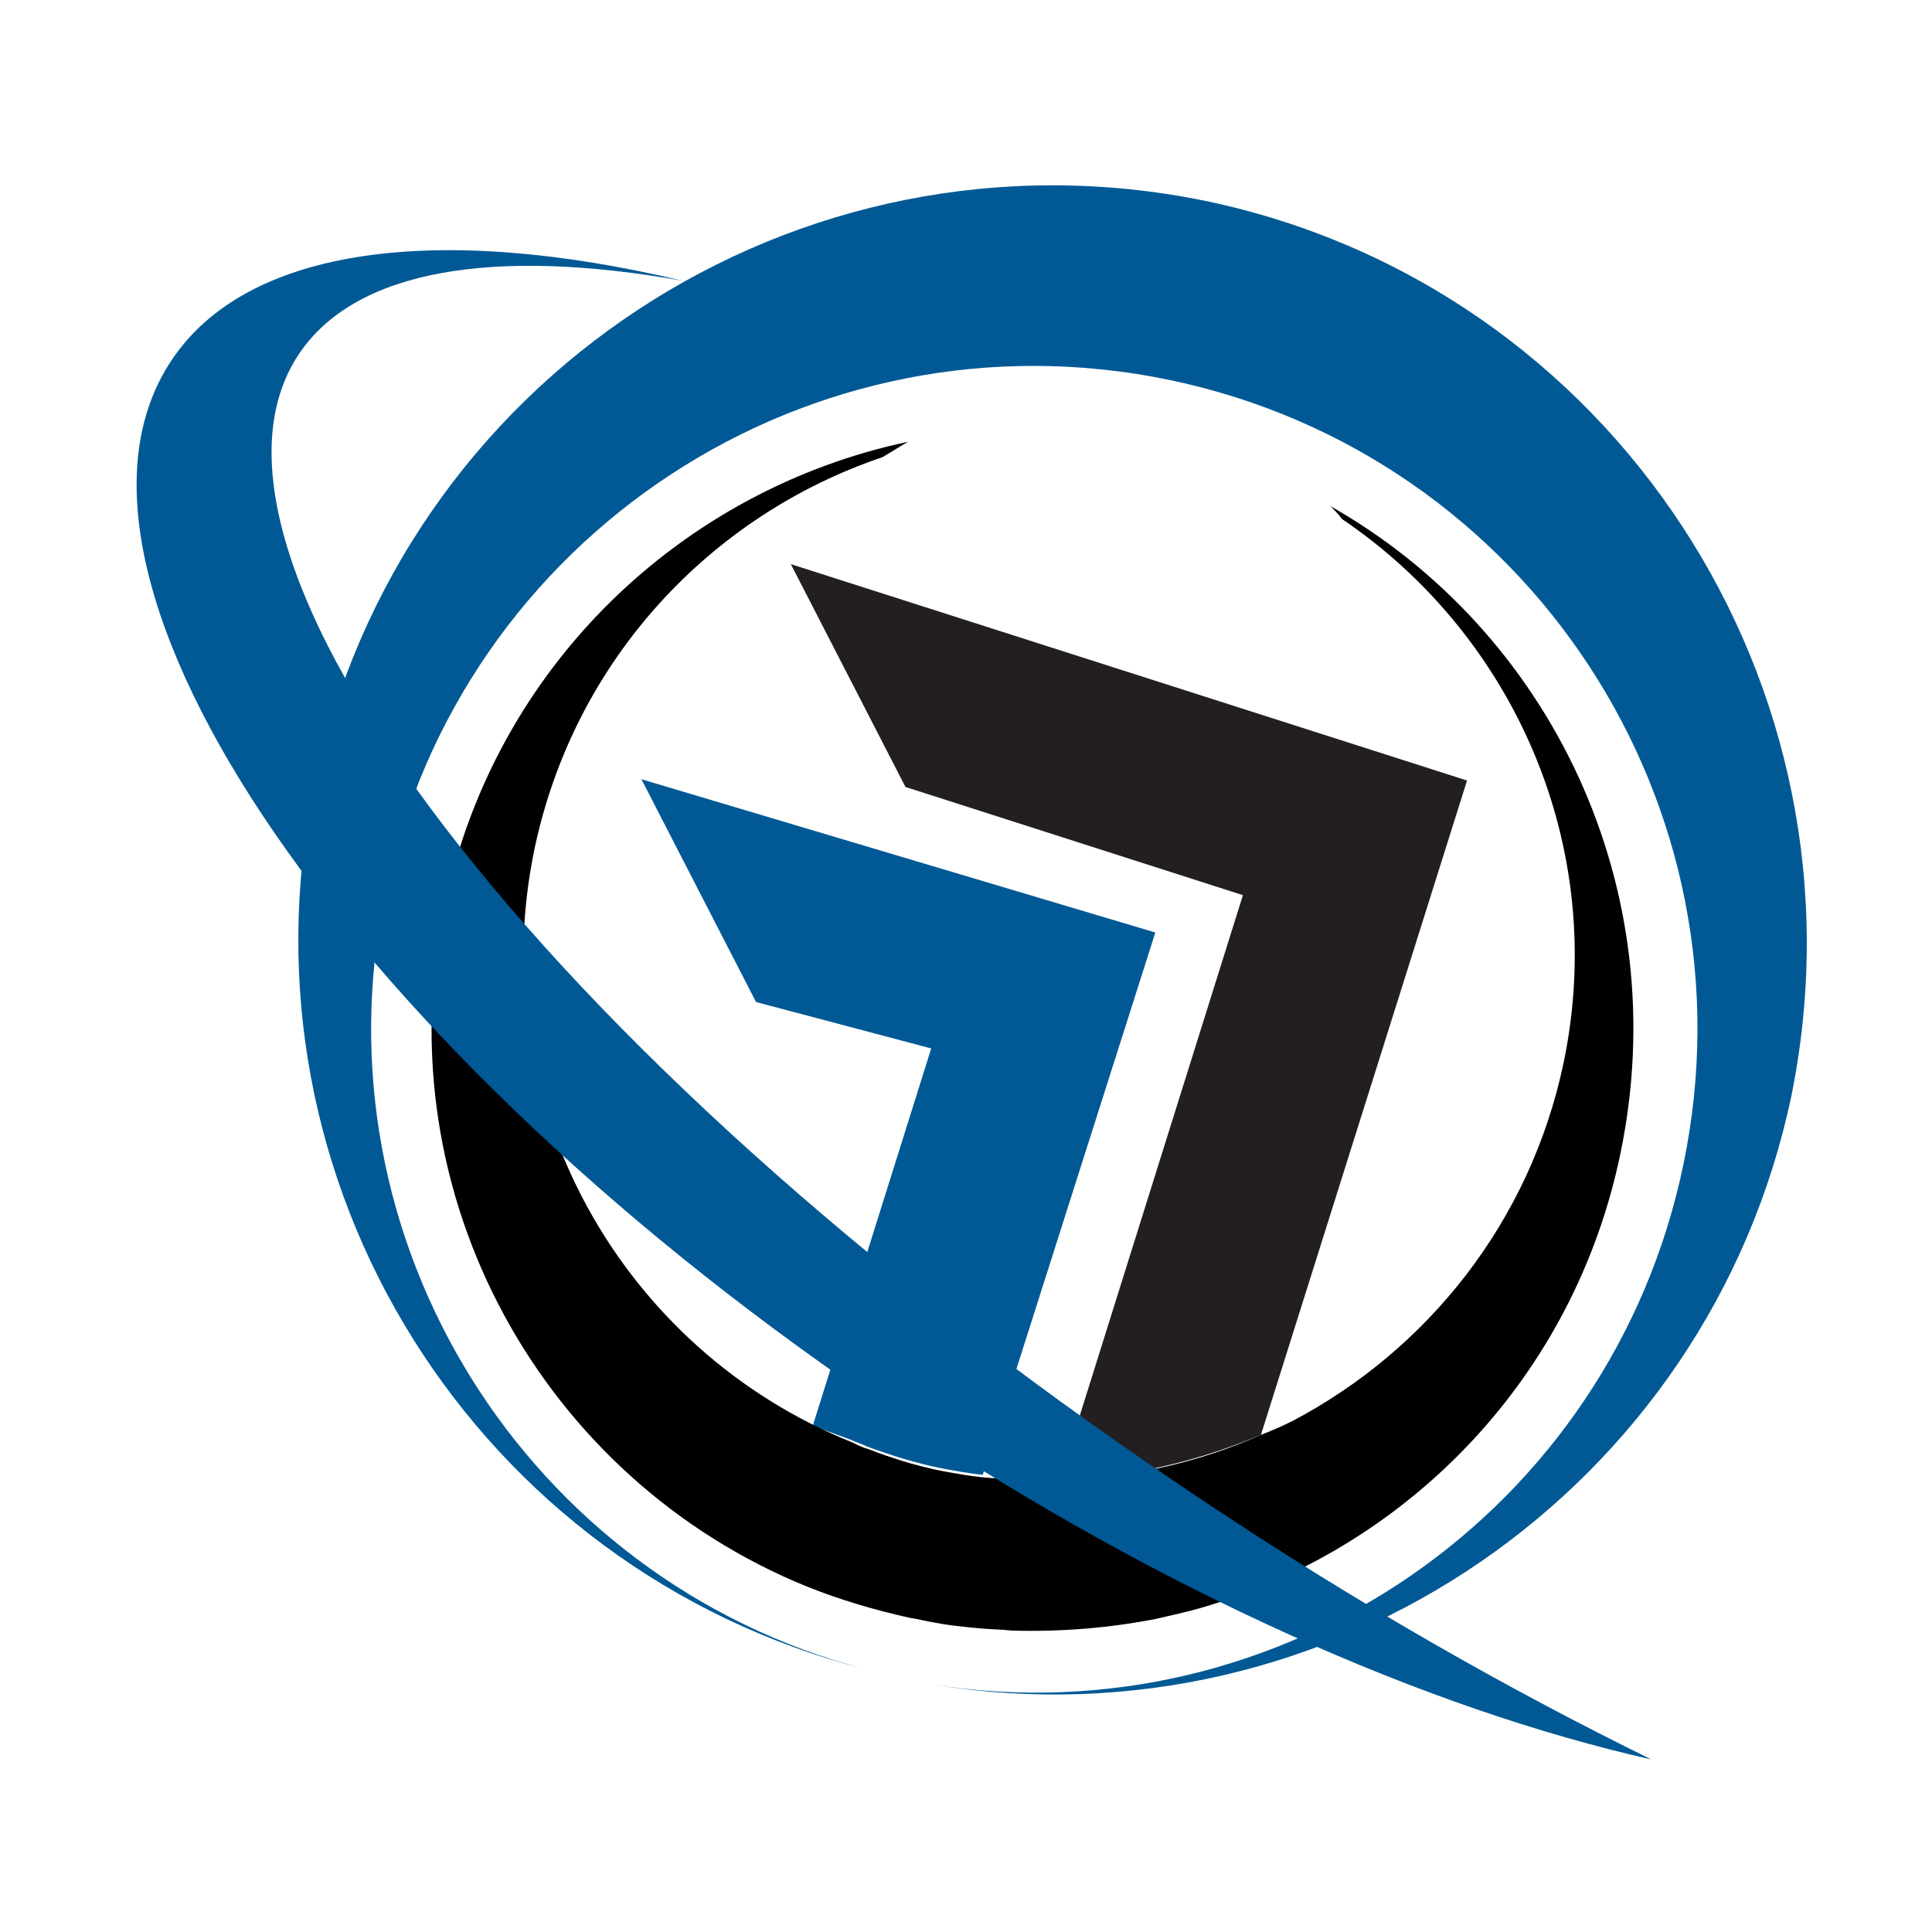 <?xml version="1.0" encoding="utf-8"?>
<!-- Generator: Adobe Illustrator 18.1.0, SVG Export Plug-In . SVG Version: 6.00 Build 0)  -->
<svg version="1.0" id="Layer_1" xmlns="http://www.w3.org/2000/svg" xmlns:xlink="http://www.w3.org/1999/xlink" x="0px" y="0px"
	 viewBox="0 0 150 150" enable-background="new 0 0 150 150" xml:space="preserve">
<g>
	<g>
		<path fill="#231F20" d="M97.9,111.4l16-50.8L61.4,43.8l8.9,17.3l26.2,8.4l-14.2,45.3c0.1,0,0.2,0,0.3,0
			C88,114.7,93.1,113.4,97.9,111.4z"/>
		<path fill="#005995" d="M73.1,114c1.1,0.2,2.1,0.4,3.2,0.5l13.4-42.1L49.8,60.5l8.9,17.3l13.6,3.6l-9.2,29.3l3,1.1
			c0.4,0.2,0.8,0.3,1.2,0.5C69.2,113,71.1,113.6,73.1,114z"/>
		<path d="M103.3,39.3c0.3,0.3,0.6,0.6,0.9,1c13.3,9,20.7,25.4,17.2,42.2c-2.6,12.4-10.6,22.3-21,27.8c-0.8,0.4-1.7,0.8-2.5,1.1
			c-4.7,2.1-9.9,3.3-15.2,3.5c-0.1,0-0.2,0-0.3,0c-1,0-2.1,0-3.2,0c-1-0.1-1.9-0.1-2.9-0.2c-1-0.1-2.1-0.3-3.2-0.5
			c-2-0.4-3.9-1-5.7-1.7c-0.4-0.1-0.8-0.3-1.2-0.5c-18-7.2-28.8-26.4-24.7-46.1c3.1-14.7,13.7-25.9,27-30.4c0.7-0.4,1.3-0.8,2-1.2
			c-17.5,3.7-32.1,17.4-36,36.1c-4.7,22.5,7.7,44.5,28.2,52.8c2.5,1,5.2,1.8,7.9,2.4c0.7,0.1,1.4,0.3,2.1,0.4c1,0.2,2.1,0.3,3.1,0.4
			c0.9,0.1,1.9,0.1,2.8,0.2c3.8,0.1,7.5-0.2,11.1-0.9c1.3-0.3,2.7-0.6,4-1c15.8-4.8,28.5-17.8,32.1-35.1
			C130.1,69,120.4,49,103.3,39.3z"/>
	</g>
	<path fill="#005995" d="M93.6,15.6C61.9,9.1,31,29.4,24.4,61C18,91.8,37,121.9,67.2,129.6c-26.3-6.9-42.9-33.3-37.3-60.2
		c5.8-27.8,33-45.7,60.9-39.9c27.8,5.8,45.7,33,39.9,60.9c-5.6,27-31.3,44.6-58.2,40.4c30.7,5,60.2-15.1,66.6-45.8
		C145.5,53.2,125.2,22.2,93.6,15.6z"/>
	<path fill="#005995" d="M93.7,116.7c-49.7-33-81.3-73-70.5-89.2c4.4-6.6,15.2-8.3,29.8-5.7c-18.9-4.5-33.8-2.7-39.7,6.2
		c-11.3,17,14,53.7,56.5,82c20.4,13.6,41.1,22.7,58.4,26.6C117,131.1,105.4,124.5,93.7,116.7z"/>
</g>
</svg>
